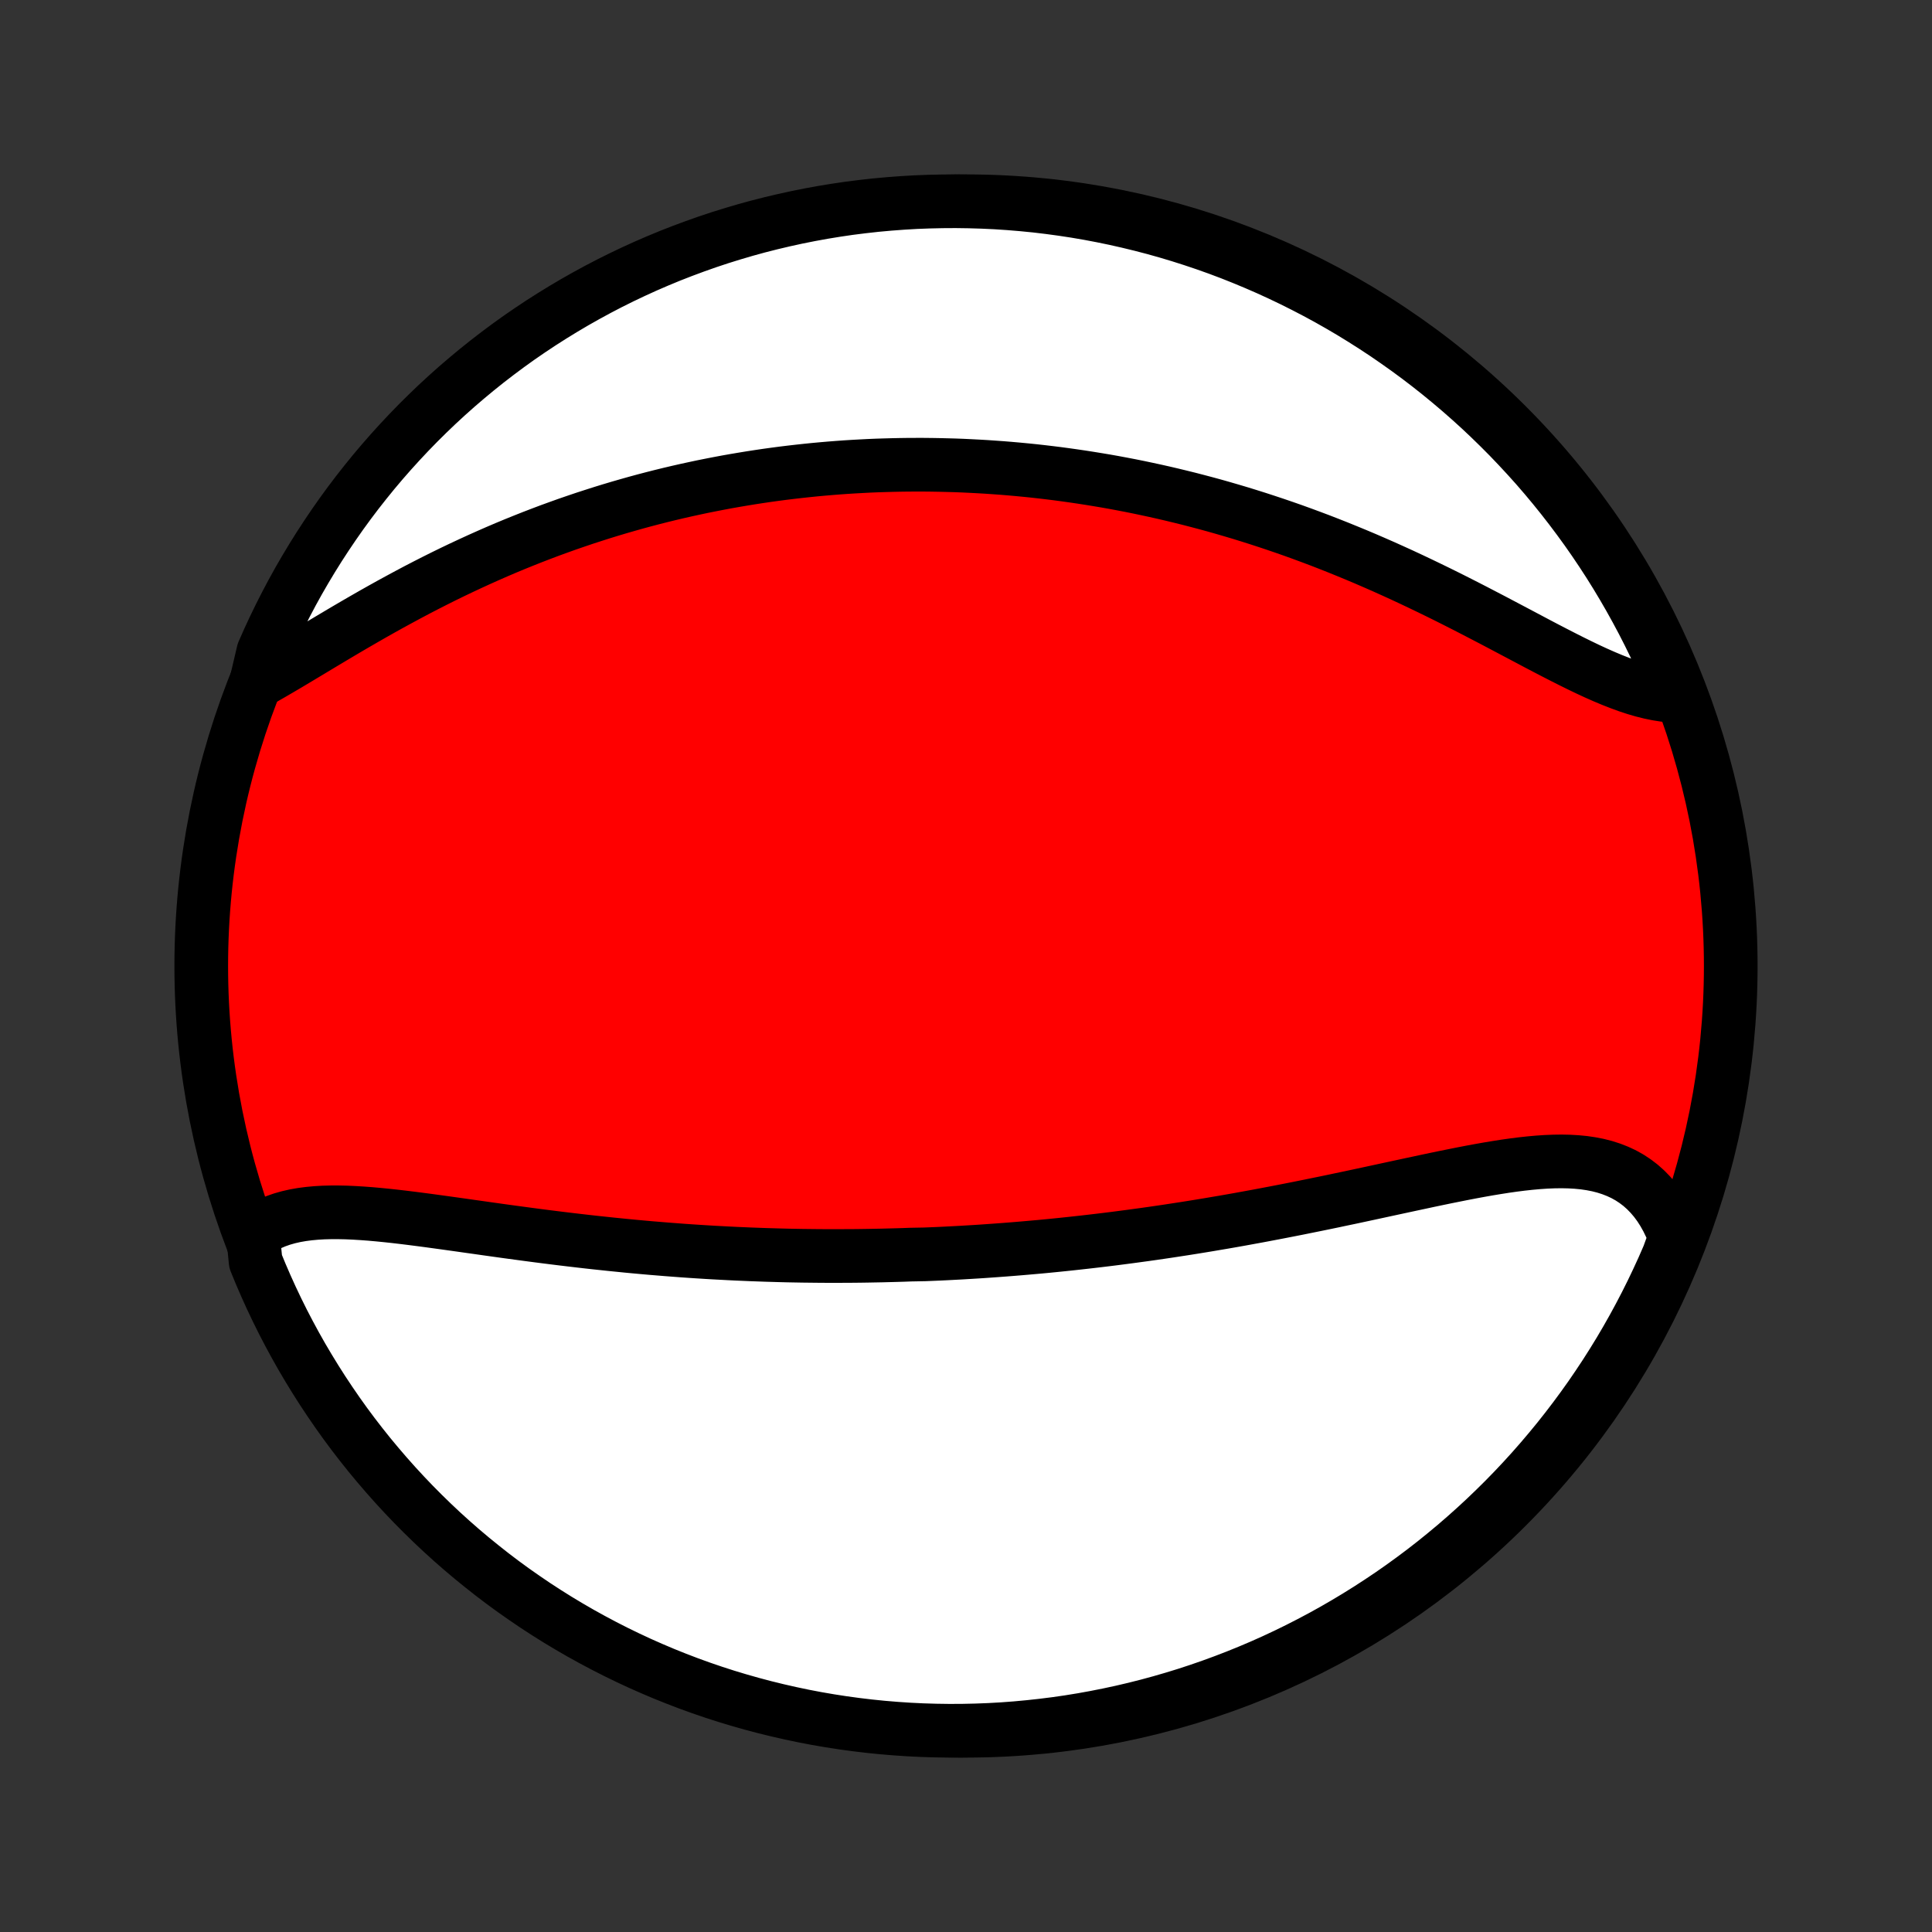 <?xml version="1.0" encoding="utf-8" standalone="no"?>
<!DOCTYPE svg PUBLIC "-//W3C//DTD SVG 1.1//EN"
  "http://www.w3.org/Graphics/SVG/1.1/DTD/svg11.dtd">
<!-- Created with matplotlib (http://matplotlib.org/) -->
<svg height="72pt" version="1.1" viewBox="0 0 72 72" width="72pt" xmlns="http://www.w3.org/2000/svg" xmlns:xlink="http://www.w3.org/1999/xlink">
 <rect x="0" y="0" width="72" height="72" fill="#333333" stroke="none"/>
 <defs>
  <style type="text/css">
*{stroke-linecap:butt;stroke-linejoin:round;}
  </style>
 </defs>
 <g id="figure_1">
  <g id="patch_1">
   <path d="
M0 72
L72 72
L72 0
L0 0
z
" style="fill:none;"/>
  </g>
  <g id="axes_1">
   <g id="PatchCollection_1">
    <defs>
     <path d="
M36 -7.5
C43.558 -7.5 50.808 -10.503 56.153 -15.848
C61.497 -21.192 64.5 -28.442 64.5 -36
C64.5 -43.558 61.497 -50.808 56.153 -56.153
C50.808 -61.497 43.558 -64.5 36 -64.5
C28.442 -64.5 21.192 -61.497 15.848 -56.153
C10.503 -50.808 7.5 -43.558 7.5 -36
C7.5 -28.442 10.503 -21.192 15.848 -15.848
C21.192 -10.503 28.442 -7.5 36 -7.5
z
" id="C0_0_a811fe30f3"/>
     <path d="
M9.425 -26.01
L9.622 -26.152
L9.829 -26.278
L10.046 -26.389
L10.271 -26.485
L10.504 -26.567
L10.746 -26.636
L10.995 -26.693
L11.251 -26.738
L11.513 -26.772
L11.782 -26.797
L12.056 -26.813
L12.335 -26.82
L12.619 -26.82
L12.907 -26.814
L13.199 -26.801
L13.495 -26.783
L13.793 -26.761
L14.095 -26.734
L14.399 -26.704
L14.705 -26.671
L15.014 -26.635
L15.323 -26.597
L15.635 -26.557
L15.947 -26.516
L16.261 -26.473
L16.575 -26.43
L16.889 -26.386
L17.204 -26.342
L17.519 -26.297
L17.834 -26.253
L18.149 -26.208
L18.463 -26.164
L18.777 -26.12
L19.091 -26.077
L19.404 -26.035
L19.716 -25.993
L20.027 -25.952
L20.337 -25.912
L20.647 -25.873
L20.955 -25.835
L21.263 -25.798
L21.569 -25.762
L21.874 -25.727
L22.177 -25.693
L22.48 -25.661
L22.781 -25.629
L23.081 -25.599
L23.38 -25.569
L23.677 -25.541
L23.973 -25.514
L24.267 -25.488
L24.561 -25.464
L24.853 -25.44
L25.143 -25.418
L25.433 -25.396
L25.721 -25.376
L26.008 -25.357
L26.294 -25.339
L26.578 -25.322
L26.861 -25.307
L27.144 -25.292
L27.425 -25.278
L27.705 -25.266
L27.984 -25.254
L28.262 -25.244
L28.538 -25.234
L28.814 -25.226
L29.09 -25.218
L29.364 -25.211
L29.637 -25.206
L29.91 -25.201
L30.181 -25.198
L30.453 -25.195
L30.723 -25.193
L30.993 -25.192
L31.262 -25.192
L31.531 -25.194
L31.799 -25.195
L32.067 -25.198
L32.335 -25.202
L32.602 -25.207
L32.869 -25.212
L33.135 -25.219
L33.401 -25.226
L33.668 -25.234
L33.934 -25.244
L34.466 -25.254
L34.732 -25.265
L34.998 -25.276
L35.264 -25.289
L35.531 -25.303
L35.798 -25.317
L36.065 -25.333
L36.332 -25.349
L36.6 -25.366
L36.868 -25.385
L37.136 -25.404
L37.405 -25.424
L37.675 -25.445
L37.945 -25.467
L38.216 -25.49
L38.488 -25.514
L38.76 -25.538
L39.033 -25.564
L39.307 -25.591
L39.582 -25.619
L39.858 -25.648
L40.134 -25.678
L40.412 -25.709
L40.691 -25.741
L40.971 -25.774
L41.252 -25.808
L41.534 -25.843
L41.817 -25.88
L42.101 -25.917
L42.387 -25.956
L42.674 -25.995
L42.963 -26.036
L43.252 -26.078
L43.543 -26.121
L43.836 -26.166
L44.13 -26.211
L44.425 -26.258
L44.722 -26.306
L45.02 -26.355
L45.32 -26.406
L45.621 -26.457
L45.924 -26.51
L46.228 -26.564
L46.534 -26.62
L46.841 -26.676
L47.15 -26.734
L47.46 -26.793
L47.771 -26.853
L48.084 -26.914
L48.398 -26.976
L48.714 -27.04
L49.03 -27.104
L49.348 -27.169
L49.667 -27.235
L49.987 -27.303
L50.308 -27.37
L50.63 -27.439
L50.952 -27.508
L51.276 -27.578
L51.599 -27.648
L51.923 -27.718
L52.248 -27.788
L52.573 -27.858
L52.897 -27.927
L53.222 -27.997
L53.546 -28.065
L53.869 -28.132
L54.192 -28.197
L54.513 -28.261
L54.834 -28.323
L55.153 -28.382
L55.47 -28.438
L55.785 -28.49
L56.097 -28.539
L56.408 -28.583
L56.715 -28.622
L57.019 -28.655
L57.319 -28.682
L57.615 -28.702
L57.908 -28.714
L58.195 -28.718
L58.477 -28.712
L58.755 -28.696
L59.026 -28.67
L59.291 -28.631
L59.549 -28.581
L59.8 -28.517
L60.044 -28.439
L60.28 -28.347
L60.508 -28.241
L60.727 -28.119
L60.937 -27.981
L61.139 -27.827
L61.33 -27.657
L61.511 -27.471
L61.683 -27.269
L61.844 -27.051
L61.994 -26.817
L62.133 -26.568
L62.261 -26.304
L62.378 -26.026
L62.375 -25.733
L62.182 -25.201
L61.982 -24.742
L61.773 -24.287
L61.557 -23.835
L61.333 -23.387
L61.101 -22.943
L60.862 -22.503
L60.615 -22.067
L60.361 -21.635
L60.099 -21.208
L59.83 -20.785
L59.553 -20.367
L59.27 -19.953
L58.979 -19.545
L58.681 -19.141
L58.376 -18.742
L58.065 -18.349
L57.747 -17.962
L57.422 -17.579
L57.091 -17.202
L56.753 -16.831
L56.409 -16.466
L56.059 -16.107
L55.702 -15.754
L55.34 -15.407
L54.971 -15.066
L54.597 -14.732
L54.218 -14.404
L53.832 -14.083
L53.442 -13.768
L53.046 -13.46
L52.644 -13.159
L52.238 -12.865
L51.827 -12.578
L51.411 -12.299
L50.99 -12.026
L50.565 -11.761
L50.135 -11.503
L49.701 -11.252
L49.263 -11.009
L48.82 -10.774
L48.374 -10.546
L47.924 -10.326
L47.471 -10.114
L47.014 -9.91
L46.553 -9.714
L46.09 -9.526
L45.623 -9.346
L45.153 -9.174
L44.681 -9.01
L44.206 -8.854
L43.728 -8.707
L43.248 -8.568
L42.766 -8.437
L42.282 -8.315
L41.796 -8.201
L41.308 -8.096
L40.818 -7.999
L40.327 -7.91
L39.835 -7.83
L39.342 -7.759
L38.847 -7.697
L38.352 -7.643
L37.856 -7.597
L37.359 -7.56
L36.862 -7.532
L36.365 -7.513
L35.867 -7.502
L35.37 -7.5
L34.873 -7.507
L34.376 -7.522
L33.88 -7.546
L33.384 -7.579
L32.889 -7.62
L32.395 -7.67
L31.902 -7.729
L31.411 -7.796
L30.92 -7.872
L30.432 -7.956
L29.945 -8.049
L29.46 -8.151
L28.977 -8.261
L28.496 -8.379
L28.017 -8.506
L27.541 -8.641
L27.067 -8.784
L26.596 -8.936
L26.128 -9.096
L25.663 -9.264
L25.201 -9.441
L24.742 -9.625
L24.287 -9.818
L23.835 -10.018
L23.387 -10.227
L22.943 -10.443
L22.503 -10.667
L22.067 -10.899
L21.635 -11.138
L21.208 -11.385
L20.785 -11.639
L20.367 -11.901
L19.953 -12.17
L19.545 -12.447
L19.141 -12.73
L18.742 -13.021
L18.349 -13.319
L17.962 -13.624
L17.579 -13.935
L17.202 -14.253
L16.831 -14.578
L16.466 -14.909
L16.107 -15.247
L15.754 -15.591
L15.407 -15.941
L15.066 -16.298
L14.732 -16.66
L14.404 -17.029
L14.083 -17.403
L13.768 -17.782
L13.46 -18.168
L13.159 -18.558
L12.865 -18.954
L12.578 -19.356
L12.299 -19.762
L12.026 -20.173
L11.761 -20.589
L11.503 -21.01
L11.252 -21.435
L11.009 -21.865
L10.774 -22.299
L10.546 -22.737
L10.326 -23.18
L10.114 -23.626
L9.91 -24.076
L9.714 -24.529
L9.526 -24.986
z
" id="C0_1_7bf1b3b480"/>
     <path d="
M9.545 -46.561
L9.834 -46.721
L10.127 -46.889
L10.424 -47.062
L10.725 -47.239
L11.03 -47.421
L11.337 -47.605
L11.648 -47.792
L11.962 -47.981
L12.278 -48.17
L12.597 -48.36
L12.918 -48.55
L13.241 -48.739
L13.566 -48.927
L13.892 -49.114
L14.22 -49.299
L14.549 -49.482
L14.879 -49.662
L15.209 -49.84
L15.541 -50.016
L15.873 -50.188
L16.205 -50.357
L16.537 -50.523
L16.869 -50.685
L17.202 -50.844
L17.534 -50.999
L17.866 -51.151
L18.197 -51.299
L18.528 -51.444
L18.858 -51.585
L19.188 -51.722
L19.517 -51.855
L19.845 -51.985
L20.172 -52.111
L20.498 -52.234
L20.823 -52.352
L21.147 -52.468
L21.47 -52.579
L21.792 -52.688
L22.113 -52.792
L22.432 -52.894
L22.75 -52.992
L23.068 -53.087
L23.384 -53.178
L23.699 -53.267
L24.012 -53.352
L24.325 -53.434
L24.636 -53.513
L24.946 -53.589
L25.255 -53.662
L25.563 -53.732
L25.87 -53.799
L26.175 -53.864
L26.48 -53.925
L26.783 -53.984
L27.086 -54.041
L27.387 -54.094
L27.688 -54.145
L27.987 -54.194
L28.286 -54.24
L28.584 -54.284
L28.881 -54.325
L29.177 -54.364
L29.473 -54.4
L29.768 -54.434
L30.062 -54.466
L30.356 -54.496
L30.649 -54.523
L30.941 -54.548
L31.233 -54.571
L31.525 -54.592
L31.816 -54.61
L32.107 -54.626
L32.398 -54.641
L32.688 -54.653
L32.978 -54.662
L33.268 -54.67
L33.558 -54.676
L33.847 -54.68
L34.137 -54.681
L34.427 -54.681
L34.717 -54.678
L35.007 -54.673
L35.297 -54.666
L35.587 -54.658
L35.878 -54.647
L36.169 -54.633
L36.46 -54.618
L36.752 -54.601
L37.044 -54.581
L37.337 -54.56
L37.63 -54.536
L37.924 -54.51
L38.218 -54.482
L38.514 -54.452
L38.809 -54.419
L39.106 -54.384
L39.404 -54.347
L39.702 -54.307
L40.001 -54.265
L40.301 -54.221
L40.602 -54.174
L40.904 -54.125
L41.208 -54.074
L41.512 -54.02
L41.817 -53.963
L42.124 -53.904
L42.431 -53.842
L42.74 -53.777
L43.05 -53.71
L43.362 -53.64
L43.674 -53.567
L43.988 -53.491
L44.304 -53.413
L44.62 -53.331
L44.938 -53.247
L45.257 -53.16
L45.578 -53.069
L45.9 -52.975
L46.223 -52.879
L46.547 -52.779
L46.873 -52.676
L47.201 -52.569
L47.529 -52.46
L47.859 -52.347
L48.19 -52.231
L48.522 -52.111
L48.855 -51.988
L49.19 -51.862
L49.525 -51.732
L49.861 -51.599
L50.198 -51.462
L50.536 -51.323
L50.875 -51.18
L51.215 -51.033
L51.555 -50.884
L51.895 -50.731
L52.236 -50.576
L52.577 -50.417
L52.917 -50.256
L53.258 -50.092
L53.599 -49.926
L53.939 -49.758
L54.279 -49.587
L54.618 -49.415
L54.956 -49.241
L55.293 -49.066
L55.629 -48.891
L55.963 -48.715
L56.296 -48.539
L56.627 -48.364
L56.956 -48.19
L57.282 -48.017
L57.606 -47.847
L57.928 -47.68
L58.246 -47.517
L58.561 -47.358
L58.873 -47.204
L59.181 -47.056
L59.486 -46.915
L59.787 -46.782
L60.083 -46.658
L60.376 -46.543
L60.663 -46.438
L60.946 -46.345
L61.224 -46.264
L61.497 -46.196
L61.765 -46.141
L62.027 -46.1
L62.284 -46.074
L62.468 -46.063
L62.279 -46.569
L62.083 -47.03
L61.878 -47.487
L61.666 -47.94
L61.446 -48.39
L61.218 -48.836
L60.982 -49.278
L60.739 -49.716
L60.488 -50.15
L60.23 -50.58
L59.965 -51.005
L59.692 -51.425
L59.412 -51.841
L59.125 -52.252
L58.83 -52.658
L58.529 -53.059
L58.221 -53.455
L57.906 -53.846
L57.585 -54.231
L57.257 -54.611
L56.922 -54.984
L56.581 -55.352
L56.234 -55.715
L55.88 -56.071
L55.521 -56.421
L55.156 -56.765
L54.785 -57.102
L54.408 -57.433
L54.025 -57.758
L53.637 -58.076
L53.244 -58.387
L52.845 -58.692
L52.441 -58.989
L52.032 -59.279
L51.619 -59.563
L51.2 -59.839
L50.777 -60.108
L50.35 -60.37
L49.918 -60.624
L49.482 -60.871
L49.041 -61.11
L48.597 -61.341
L48.149 -61.565
L47.697 -61.781
L47.242 -61.989
L46.783 -62.189
L46.321 -62.381
L45.856 -62.566
L45.388 -62.742
L44.916 -62.91
L44.443 -63.069
L43.966 -63.221
L43.488 -63.364
L43.007 -63.499
L42.523 -63.625
L42.038 -63.743
L41.551 -63.853
L41.062 -63.954
L40.572 -64.047
L40.081 -64.131
L39.588 -64.206
L39.094 -64.273
L38.599 -64.332
L38.103 -64.381
L37.607 -64.422
L37.11 -64.455
L36.613 -64.478
L36.115 -64.493
L35.618 -64.5
L35.121 -64.497
L34.624 -64.486
L34.127 -64.467
L33.631 -64.438
L33.136 -64.401
L32.641 -64.356
L32.148 -64.301
L31.655 -64.239
L31.165 -64.167
L30.675 -64.087
L30.187 -63.998
L29.701 -63.901
L29.217 -63.795
L28.735 -63.681
L28.255 -63.559
L27.778 -63.428
L27.303 -63.288
L26.83 -63.141
L26.361 -62.985
L25.894 -62.82
L25.431 -62.648
L24.97 -62.468
L24.513 -62.279
L24.06 -62.083
L23.61 -61.878
L23.164 -61.666
L22.722 -61.446
L22.284 -61.218
L21.85 -60.982
L21.42 -60.739
L20.995 -60.488
L20.575 -60.23
L20.159 -59.965
L19.748 -59.692
L19.341 -59.412
L18.941 -59.125
L18.545 -58.83
L18.154 -58.529
L17.769 -58.221
L17.39 -57.906
L17.016 -57.585
L16.648 -57.257
L16.285 -56.922
L15.929 -56.581
L15.579 -56.234
L15.235 -55.88
L14.898 -55.521
L14.567 -55.156
L14.242 -54.785
L13.924 -54.408
L13.613 -54.025
L13.308 -53.637
L13.011 -53.244
L12.72 -52.845
L12.437 -52.441
L12.161 -52.032
L11.892 -51.619
L11.63 -51.2
L11.376 -50.777
L11.129 -50.35
L10.89 -49.918
L10.659 -49.482
L10.435 -49.041
L10.219 -48.597
L10.011 -48.149
L9.811 -47.697
z
" id="C0_2_b3c1f241e2"/>
    </defs>
    <g clip-path="url(#p1bffca34e9)">
     <use style="fill:#ff0000;stroke:#000000;stroke-width:2.0;" x="0.0" xlink:href="#C0_0_a811fe30f3" y="72.0"/>
    </g>
    <g clip-path="url(#p1bffca34e9)">
     <use style="fill:#ffffff;stroke:#000000;stroke-width:2.0;" x="0.0" xlink:href="#C0_1_7bf1b3b480" y="72.0"/>
    </g>
    <g clip-path="url(#p1bffca34e9)">
     <use style="fill:#ffffff;stroke:#000000;stroke-width:2.0;" x="0.0" xlink:href="#C0_2_b3c1f241e2" y="72.0"/>
    </g>
   </g>
  </g>
 </g>
 <defs>
  <clipPath id="p1bffca34e9">
   <rect height="72.0" width="72.0" x="0.0" y="0.0"/>
  </clipPath>
 </defs>
</svg>
